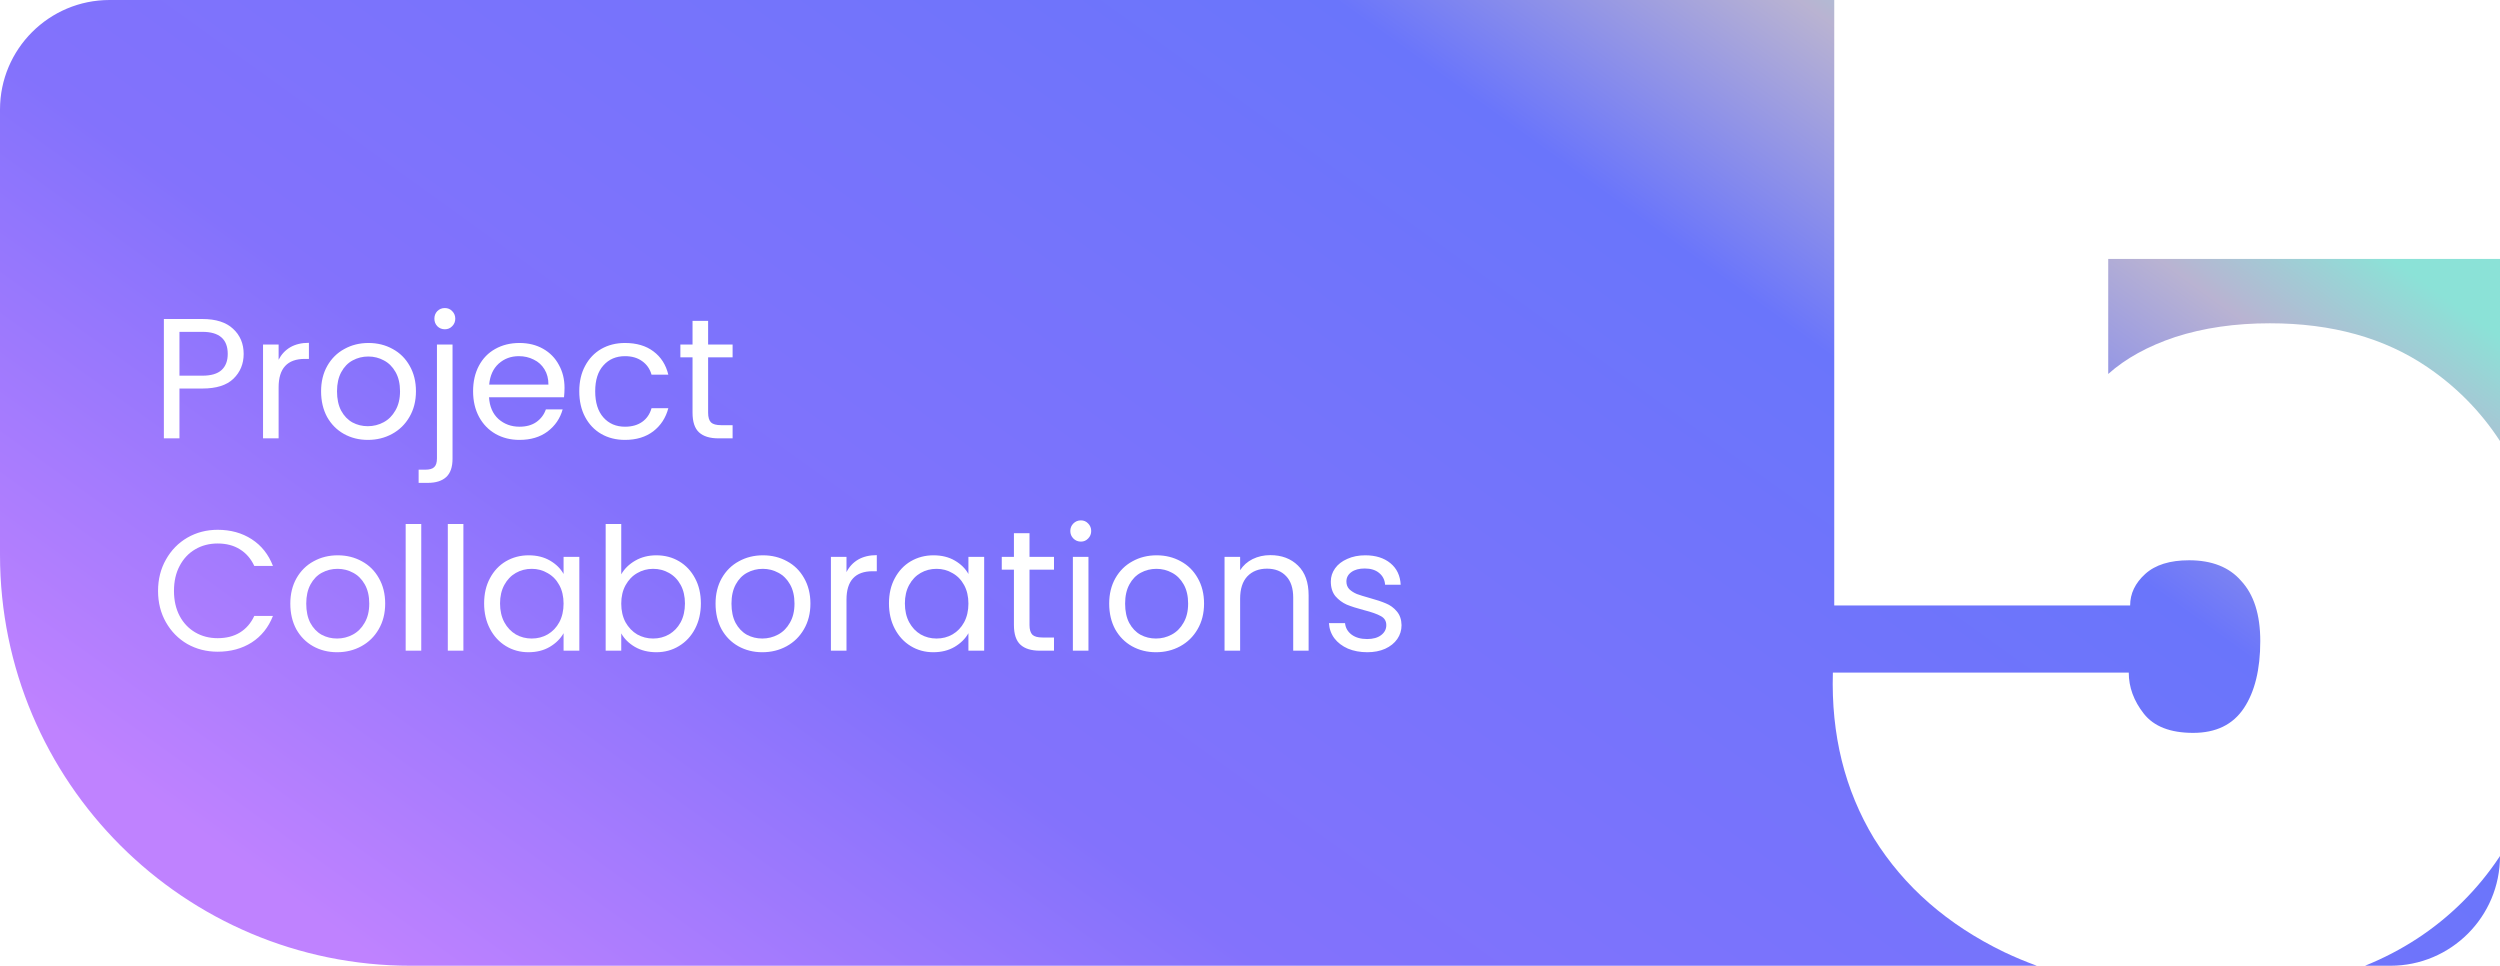 <svg width="365" height="141" viewBox="0 0 365 141" fill="none" xmlns="http://www.w3.org/2000/svg">
<path d="M32.35 54.025C31.75 54.575 30.817 54.85 29.55 54.85H26.2V48.45H29.55C32.017 48.45 33.25 49.525 33.25 51.675C33.25 52.692 32.95 53.475 32.35 54.025Z" fill="url(#paint0_linear_778_666)"/>
<path d="M56.004 61.65C55.287 62.033 54.52 62.225 53.704 62.225C52.887 62.225 52.137 62.042 51.454 61.675C50.77 61.292 50.22 60.717 49.804 59.95C49.404 59.183 49.204 58.242 49.204 57.125C49.204 56.025 49.412 55.092 49.829 54.325C50.245 53.558 50.795 52.992 51.479 52.625C52.179 52.242 52.945 52.05 53.779 52.05C54.595 52.05 55.354 52.242 56.054 52.625C56.754 52.992 57.32 53.558 57.754 54.325C58.187 55.092 58.404 56.025 58.404 57.125C58.404 58.225 58.179 59.158 57.729 59.925C57.295 60.692 56.72 61.267 56.004 61.65Z" fill="url(#paint1_linear_778_666)"/>
<path d="M79.496 53.925C79.879 54.542 80.071 55.283 80.071 56.15H71.421C71.538 54.85 71.996 53.833 72.796 53.1C73.613 52.367 74.596 52 75.746 52C76.546 52 77.271 52.167 77.921 52.5C78.588 52.817 79.113 53.292 79.496 53.925Z" fill="url(#paint2_linear_778_666)"/>
<path d="M51.511 92.65C50.795 93.033 50.028 93.225 49.212 93.225C48.395 93.225 47.645 93.042 46.962 92.675C46.278 92.292 45.728 91.717 45.312 90.95C44.911 90.183 44.712 89.242 44.712 88.125C44.712 87.025 44.92 86.092 45.337 85.325C45.753 84.558 46.303 83.992 46.986 83.625C47.687 83.242 48.453 83.05 49.286 83.05C50.103 83.05 50.861 83.242 51.562 83.625C52.261 83.992 52.828 84.558 53.261 85.325C53.695 86.092 53.911 87.025 53.911 88.125C53.911 89.225 53.687 90.158 53.236 90.925C52.803 91.692 52.228 92.267 51.511 92.65Z" fill="url(#paint3_linear_778_666)"/>
<path d="M81.657 85.425C82.074 86.192 82.282 87.092 82.282 88.125C82.282 89.158 82.074 90.067 81.657 90.85C81.241 91.617 80.674 92.208 79.957 92.625C79.257 93.025 78.482 93.225 77.632 93.225C76.782 93.225 76.007 93.025 75.307 92.625C74.607 92.208 74.049 91.617 73.632 90.85C73.216 90.067 73.007 89.15 73.007 88.1C73.007 87.067 73.216 86.167 73.632 85.4C74.049 84.633 74.607 84.05 75.307 83.65C76.007 83.25 76.782 83.05 77.632 83.05C78.482 83.05 79.257 83.258 79.957 83.675C80.674 84.075 81.241 84.658 81.657 85.425Z" fill="url(#paint4_linear_778_666)"/>
<path d="M99.377 85.4C99.794 86.167 100.002 87.067 100.002 88.1C100.002 89.15 99.794 90.067 99.377 90.85C98.96 91.617 98.394 92.208 97.677 92.625C96.977 93.025 96.202 93.225 95.352 93.225C94.519 93.225 93.744 93.025 93.027 92.625C92.327 92.208 91.76 91.617 91.327 90.85C90.91 90.067 90.702 89.158 90.702 88.125C90.702 87.108 90.91 86.217 91.327 85.45C91.76 84.667 92.327 84.075 93.027 83.675C93.744 83.258 94.519 83.05 95.352 83.05C96.202 83.05 96.977 83.25 97.677 83.65C98.394 84.05 98.96 84.633 99.377 85.4Z" fill="url(#paint5_linear_778_666)"/>
<path d="M113.596 92.65C112.88 93.033 112.113 93.225 111.296 93.225C110.48 93.225 109.73 93.042 109.046 92.675C108.363 92.292 107.813 91.717 107.396 90.95C106.996 90.183 106.796 89.242 106.796 88.125C106.796 87.025 107.005 86.092 107.421 85.325C107.838 84.558 108.388 83.992 109.071 83.625C109.771 83.242 110.538 83.05 111.371 83.05C112.188 83.05 112.946 83.242 113.646 83.625C114.346 83.992 114.913 84.558 115.346 85.325C115.78 86.092 115.996 87.025 115.996 88.125C115.996 89.225 115.771 90.158 115.321 90.925C114.888 91.692 114.313 92.267 113.596 92.65Z" fill="url(#paint6_linear_778_666)"/>
<path d="M140.764 85.425C141.181 86.192 141.389 87.092 141.389 88.125C141.389 89.158 141.181 90.067 140.764 90.85C140.347 91.617 139.781 92.208 139.064 92.625C138.364 93.025 137.589 93.225 136.739 93.225C135.889 93.225 135.114 93.025 134.414 92.625C133.714 92.208 133.156 91.617 132.739 90.85C132.322 90.067 132.114 89.15 132.114 88.1C132.114 87.067 132.322 86.167 132.739 85.4C133.156 84.633 133.714 84.05 134.414 83.65C135.114 83.25 135.889 83.05 136.739 83.05C137.589 83.05 138.364 83.258 139.064 83.675C139.781 84.075 140.347 84.658 140.764 85.425Z" fill="url(#paint7_linear_778_666)"/>
<path d="M171.067 92.65C170.351 93.033 169.584 93.225 168.767 93.225C167.951 93.225 167.201 93.042 166.517 92.675C165.834 92.292 165.284 91.717 164.867 90.95C164.467 90.183 164.267 89.242 164.267 88.125C164.267 87.025 164.476 86.092 164.892 85.325C165.309 84.558 165.859 83.992 166.542 83.625C167.242 83.242 168.009 83.05 168.842 83.05C169.659 83.05 170.417 83.242 171.117 83.625C171.817 83.992 172.384 84.558 172.817 85.325C173.251 86.092 173.467 87.025 173.467 88.125C173.467 89.225 173.242 90.158 172.792 90.925C172.359 91.692 171.784 92.267 171.067 92.65Z" fill="url(#paint8_linear_778_666)"/>
<path fill-rule="evenodd" clip-rule="evenodd" d="M16 0H267.8V88.4H311C311 86.667 311.733 85.133 313.2 83.8C314.667 82.467 316.8 81.8 319.6 81.8C322.933 81.8 325.467 82.8 327.2 84.8C329.067 86.8 330 89.733 330 93.6C330 97.733 329.2 101 327.6 103.4C326 105.8 323.533 107 320.2 107C316.867 107 314.467 106.067 313 104.2C311.533 102.333 310.8 100.333 310.8 98.2H267.6C267.333 107.267 269.333 115.333 273.6 122.4C278 129.467 284.333 135 292.6 139C294.141 139.734 295.734 140.401 297.379 141H60C26.863 141 0 114.137 0 81V16C0 7.163 7.163 0 16 0ZM34.075 55.3C35.075 54.333 35.575 53.125 35.575 51.675C35.575 50.175 35.058 48.95 34.025 48C33.008 47.05 31.517 46.575 29.55 46.575H23.925V64H26.2V56.725H29.55C31.583 56.725 33.092 56.25 34.075 55.3ZM42.377 50.7C41.644 51.133 41.078 51.742 40.678 52.525V50.3H38.403V64H40.678V56.55C40.678 53.783 41.953 52.4 44.502 52.4H45.102V50.05C44.036 50.05 43.127 50.267 42.377 50.7ZM50.204 63.35C51.254 63.933 52.42 64.225 53.704 64.225C55.004 64.225 56.187 63.933 57.254 63.35C58.32 62.767 59.162 61.942 59.779 60.875C60.412 59.792 60.729 58.542 60.729 57.125C60.729 55.708 60.42 54.467 59.804 53.4C59.204 52.333 58.379 51.517 57.329 50.95C56.279 50.367 55.104 50.075 53.804 50.075C52.504 50.075 51.329 50.367 50.279 50.95C49.229 51.517 48.395 52.342 47.779 53.425C47.179 54.492 46.879 55.725 46.879 57.125C46.879 58.542 47.17 59.792 47.754 60.875C48.354 61.942 49.17 62.767 50.204 63.35ZM63.845 47.625C64.145 47.925 64.512 48.075 64.945 48.075C65.378 48.075 65.737 47.925 66.02 47.625C66.32 47.325 66.47 46.958 66.47 46.525C66.47 46.092 66.32 45.725 66.02 45.425C65.737 45.125 65.378 44.975 64.945 44.975C64.512 44.975 64.145 45.125 63.845 45.425C63.562 45.725 63.42 46.092 63.42 46.525C63.42 46.958 63.562 47.325 63.845 47.625ZM65.145 69.65C65.762 69.083 66.07 68.192 66.07 66.975V50.3H63.795V66.925C63.795 67.525 63.662 67.95 63.395 68.2C63.145 68.45 62.703 68.575 62.07 68.575H61.12V70.5H62.445C63.628 70.5 64.528 70.217 65.145 69.65ZM82.346 58C82.396 57.517 82.421 57.058 82.421 56.625C82.421 55.375 82.146 54.258 81.596 53.275C81.063 52.275 80.296 51.492 79.296 50.925C78.296 50.358 77.146 50.075 75.846 50.075C74.513 50.075 73.329 50.367 72.296 50.95C71.279 51.517 70.488 52.333 69.921 53.4C69.354 54.467 69.071 55.708 69.071 57.125C69.071 58.542 69.363 59.792 69.946 60.875C70.529 61.942 71.329 62.767 72.346 63.35C73.379 63.933 74.546 64.225 75.846 64.225C77.479 64.225 78.846 63.817 79.946 63C81.046 62.167 81.779 61.092 82.146 59.775H79.696C79.429 60.542 78.963 61.158 78.296 61.625C77.646 62.075 76.829 62.3 75.846 62.3C74.646 62.3 73.621 61.925 72.771 61.175C71.938 60.408 71.479 59.35 71.396 58H82.346ZM85.424 53.425C84.857 54.475 84.574 55.708 84.574 57.125C84.574 58.558 84.857 59.808 85.424 60.875C85.991 61.942 86.774 62.767 87.774 63.35C88.791 63.933 89.949 64.225 91.249 64.225C92.899 64.225 94.274 63.808 95.374 62.975C96.474 62.125 97.207 61 97.574 59.6H95.124C94.874 60.467 94.416 61.133 93.749 61.6C93.082 62.067 92.249 62.3 91.249 62.3C89.949 62.3 88.899 61.85 88.099 60.95C87.299 60.05 86.899 58.775 86.899 57.125C86.899 55.492 87.299 54.233 88.099 53.35C88.899 52.45 89.949 52 91.249 52C92.249 52 93.082 52.242 93.749 52.725C94.432 53.208 94.891 53.867 95.124 54.7H97.574C97.224 53.25 96.499 52.117 95.399 51.3C94.316 50.483 92.932 50.075 91.249 50.075C89.949 50.075 88.791 50.367 87.774 50.95C86.774 51.533 85.991 52.358 85.424 53.425ZM103.385 60.25V52.175H106.96V50.3H103.385V46.85H101.11V50.3H99.335V52.175H101.11V60.25C101.11 61.583 101.426 62.542 102.06 63.125C102.693 63.708 103.643 64 104.91 64H106.96V62.075H105.285C104.585 62.075 104.093 61.942 103.81 61.675C103.526 61.392 103.385 60.917 103.385 60.25ZM24.225 81.7C23.458 83.05 23.075 84.575 23.075 86.275C23.075 87.975 23.458 89.5 24.225 90.85C24.992 92.2 26.033 93.258 27.35 94.025C28.683 94.775 30.158 95.15 31.775 95.15C33.675 95.15 35.333 94.7 36.75 93.8C38.167 92.883 39.2 91.592 39.85 89.925H37.125C36.642 90.975 35.942 91.783 35.025 92.35C34.125 92.9 33.042 93.175 31.775 93.175C30.558 93.175 29.467 92.892 28.5 92.325C27.533 91.758 26.775 90.958 26.225 89.925C25.675 88.875 25.4 87.658 25.4 86.275C25.4 84.875 25.675 83.658 26.225 82.625C26.775 81.575 27.533 80.767 28.5 80.2C29.467 79.633 30.558 79.35 31.775 79.35C33.042 79.35 34.125 79.633 35.025 80.2C35.942 80.767 36.642 81.575 37.125 82.625H39.85C39.2 80.942 38.167 79.642 36.75 78.725C35.333 77.808 33.675 77.35 31.775 77.35C30.158 77.35 28.683 77.733 27.35 78.5C26.033 79.267 24.992 80.333 24.225 81.7ZM45.712 94.35C46.761 94.933 47.928 95.225 49.212 95.225C50.511 95.225 51.695 94.933 52.761 94.35C53.828 93.767 54.67 92.942 55.286 91.875C55.92 90.792 56.236 89.542 56.236 88.125C56.236 86.708 55.928 85.467 55.312 84.4C54.712 83.333 53.886 82.517 52.837 81.95C51.786 81.367 50.611 81.075 49.312 81.075C48.011 81.075 46.837 81.367 45.786 81.95C44.736 82.517 43.903 83.342 43.286 84.425C42.687 85.492 42.386 86.725 42.386 88.125C42.386 89.542 42.678 90.792 43.261 91.875C43.861 92.942 44.678 93.767 45.712 94.35ZM61.503 95V76.5H59.228V95H61.503ZM67.655 95V76.5H65.38V95H67.655ZM71.532 84.425C70.966 85.475 70.682 86.7 70.682 88.1C70.682 89.483 70.966 90.717 71.532 91.8C72.099 92.883 72.874 93.725 73.857 94.325C74.841 94.925 75.941 95.225 77.157 95.225C78.341 95.225 79.374 94.967 80.257 94.45C81.157 93.917 81.832 93.25 82.282 92.45V95H84.582V81.3H82.282V83.8C81.849 83.017 81.191 82.367 80.307 81.85C79.424 81.333 78.382 81.075 77.182 81.075C75.966 81.075 74.857 81.367 73.857 81.95C72.874 82.533 72.099 83.358 71.532 84.425ZM92.752 81.85C91.852 82.367 91.169 83.033 90.702 83.85V76.5H88.427V95H90.702V92.475C91.152 93.275 91.819 93.933 92.702 94.45C93.602 94.967 94.644 95.225 95.827 95.225C97.044 95.225 98.144 94.925 99.127 94.325C100.127 93.725 100.91 92.883 101.477 91.8C102.044 90.717 102.327 89.483 102.327 88.1C102.327 86.7 102.044 85.475 101.477 84.425C100.91 83.358 100.135 82.533 99.152 81.95C98.169 81.367 97.06 81.075 95.827 81.075C94.677 81.075 93.652 81.333 92.752 81.85ZM107.796 94.35C108.846 94.933 110.013 95.225 111.296 95.225C112.596 95.225 113.78 94.933 114.846 94.35C115.913 93.767 116.755 92.942 117.371 91.875C118.005 90.792 118.321 89.542 118.321 88.125C118.321 86.708 118.013 85.467 117.396 84.4C116.796 83.333 115.971 82.517 114.921 81.95C113.871 81.367 112.696 81.075 111.396 81.075C110.096 81.075 108.921 81.367 107.871 81.95C106.821 82.517 105.988 83.342 105.371 84.425C104.771 85.492 104.471 86.725 104.471 88.125C104.471 89.542 104.763 90.792 105.346 91.875C105.946 92.942 106.763 93.767 107.796 94.35ZM125.288 81.7C124.554 82.133 123.988 82.742 123.588 83.525V81.3H121.313V95H123.588V87.55C123.588 84.783 124.863 83.4 127.413 83.4H128.013V81.05C126.946 81.05 126.038 81.267 125.288 81.7ZM130.639 84.425C130.072 85.475 129.789 86.7 129.789 88.1C129.789 89.483 130.072 90.717 130.639 91.8C131.206 92.883 131.981 93.725 132.964 94.325C133.947 94.925 135.047 95.225 136.264 95.225C137.447 95.225 138.481 94.967 139.364 94.45C140.264 93.917 140.939 93.25 141.389 92.45V95H143.689V81.3H141.389V83.8C140.956 83.017 140.297 82.367 139.414 81.85C138.531 81.333 137.489 81.075 136.289 81.075C135.072 81.075 133.964 81.367 132.964 81.95C131.981 82.533 131.206 83.358 130.639 84.425ZM150.308 91.25V83.175H153.883V81.3H150.308V77.85H148.033V81.3H146.258V83.175H148.033V91.25C148.033 92.583 148.35 93.542 148.983 94.125C149.617 94.708 150.567 95 151.833 95H153.883V93.075H152.208C151.508 93.075 151.017 92.942 150.733 92.675C150.45 92.392 150.308 91.917 150.308 91.25ZM156.715 78.625C157.015 78.925 157.382 79.075 157.815 79.075C158.232 79.075 158.582 78.925 158.865 78.625C159.165 78.325 159.315 77.958 159.315 77.525C159.315 77.092 159.165 76.725 158.865 76.425C158.582 76.125 158.232 75.975 157.815 75.975C157.382 75.975 157.015 76.125 156.715 76.425C156.415 76.725 156.265 77.092 156.265 77.525C156.265 77.958 156.415 78.325 156.715 78.625ZM158.915 95V81.3H156.64V95H158.915ZM165.267 94.35C166.317 94.933 167.484 95.225 168.767 95.225C170.067 95.225 171.251 94.933 172.317 94.35C173.384 93.767 174.226 92.942 174.842 91.875C175.476 90.792 175.792 89.542 175.792 88.125C175.792 86.708 175.484 85.467 174.867 84.4C174.267 83.333 173.442 82.517 172.392 81.95C171.342 81.367 170.167 81.075 168.867 81.075C167.567 81.075 166.392 81.367 165.342 81.95C164.292 82.517 163.459 83.342 162.842 84.425C162.242 85.492 161.942 86.725 161.942 88.125C161.942 89.542 162.234 90.792 162.817 91.875C163.417 92.942 164.234 93.767 165.267 94.35ZM189.508 82.575C188.475 81.558 187.125 81.05 185.458 81.05C184.525 81.05 183.667 81.242 182.883 81.625C182.117 82.008 181.508 82.55 181.058 83.25V81.3H178.783V95H181.058V87.425C181.058 85.992 181.408 84.9 182.108 84.15C182.825 83.4 183.783 83.025 184.983 83.025C186.167 83.025 187.1 83.392 187.783 84.125C188.467 84.842 188.808 85.883 188.808 87.25V95H191.058V86.925C191.058 85.025 190.542 83.575 189.508 82.575ZM196.8 94.7C197.633 95.05 198.575 95.225 199.625 95.225C200.608 95.225 201.475 95.058 202.225 94.725C202.991 94.375 203.583 93.9 204 93.3C204.416 92.7 204.625 92.025 204.625 91.275C204.608 90.442 204.375 89.767 203.925 89.25C203.491 88.733 202.966 88.35 202.35 88.1C201.733 87.833 200.933 87.567 199.95 87.3C199.166 87.083 198.55 86.892 198.1 86.725C197.666 86.542 197.3 86.308 197 86.025C196.716 85.725 196.575 85.35 196.575 84.9C196.575 84.333 196.816 83.875 197.3 83.525C197.783 83.175 198.433 83 199.25 83C200.133 83 200.833 83.217 201.35 83.65C201.883 84.083 202.175 84.658 202.225 85.375H204.5C204.433 84.042 203.933 82.992 203 82.225C202.066 81.458 200.841 81.075 199.325 81.075C198.341 81.075 197.466 81.25 196.7 81.6C195.933 81.933 195.341 82.392 194.925 82.975C194.508 83.558 194.3 84.2 194.3 84.9C194.3 85.783 194.525 86.5 194.975 87.05C195.441 87.583 195.991 87.992 196.625 88.275C197.275 88.542 198.108 88.808 199.125 89.075C200.241 89.358 201.066 89.65 201.6 89.95C202.133 90.233 202.4 90.675 202.4 91.275C202.4 91.858 202.15 92.342 201.65 92.725C201.15 93.108 200.466 93.3 199.6 93.3C198.666 93.3 197.908 93.083 197.325 92.65C196.758 92.217 196.441 91.658 196.375 90.975H194.025C194.075 91.808 194.341 92.55 194.825 93.2C195.308 93.833 195.966 94.333 196.8 94.7Z" fill="url(#paint9_linear_778_666)"/>
<path d="M349 141H345.292C350.682 138.822 355.384 135.756 359.4 131.8C361.513 129.718 363.38 127.445 365 124.979V125C365 133.837 357.837 141 349 141Z" fill="url(#paint10_linear_778_666)"/>
<path d="M365 37.8V64.393C362.213 60.111 358.679 56.514 354.4 53.6C348.133 49.333 340.467 47.2 331.4 47.2C326.333 47.2 321.733 47.867 317.6 49.2C313.6 50.533 310.333 52.333 307.8 54.6V37.8H365Z" fill="url(#paint11_linear_778_666)"/>
<defs>
<linearGradient id="paint0_linear_778_666" x1="36.993" y1="127.363" x2="190" y2="-85.241" gradientUnits="userSpaceOnUse">
<stop stop-color="#BF82FF"/>
<stop offset="0.288" stop-color="#8372FC"/>
<stop offset="0.747" stop-color="#6A75FB"/>
<stop offset="0.898" stop-color="#B9B3D2"/>
<stop offset="0.974" stop-color="#8BE2D7"/>
</linearGradient>
<linearGradient id="paint1_linear_778_666" x1="36.993" y1="127.363" x2="190" y2="-85.241" gradientUnits="userSpaceOnUse">
<stop stop-color="#BF82FF"/>
<stop offset="0.288" stop-color="#8372FC"/>
<stop offset="0.747" stop-color="#6A75FB"/>
<stop offset="0.898" stop-color="#B9B3D2"/>
<stop offset="0.974" stop-color="#8BE2D7"/>
</linearGradient>
<linearGradient id="paint2_linear_778_666" x1="36.993" y1="127.363" x2="190" y2="-85.241" gradientUnits="userSpaceOnUse">
<stop stop-color="#BF82FF"/>
<stop offset="0.288" stop-color="#8372FC"/>
<stop offset="0.747" stop-color="#6A75FB"/>
<stop offset="0.898" stop-color="#B9B3D2"/>
<stop offset="0.974" stop-color="#8BE2D7"/>
</linearGradient>
<linearGradient id="paint3_linear_778_666" x1="36.993" y1="127.363" x2="190" y2="-85.241" gradientUnits="userSpaceOnUse">
<stop stop-color="#BF82FF"/>
<stop offset="0.288" stop-color="#8372FC"/>
<stop offset="0.747" stop-color="#6A75FB"/>
<stop offset="0.898" stop-color="#B9B3D2"/>
<stop offset="0.974" stop-color="#8BE2D7"/>
</linearGradient>
<linearGradient id="paint4_linear_778_666" x1="36.993" y1="127.363" x2="190" y2="-85.241" gradientUnits="userSpaceOnUse">
<stop stop-color="#BF82FF"/>
<stop offset="0.288" stop-color="#8372FC"/>
<stop offset="0.747" stop-color="#6A75FB"/>
<stop offset="0.898" stop-color="#B9B3D2"/>
<stop offset="0.974" stop-color="#8BE2D7"/>
</linearGradient>
<linearGradient id="paint5_linear_778_666" x1="36.993" y1="127.363" x2="190" y2="-85.241" gradientUnits="userSpaceOnUse">
<stop stop-color="#BF82FF"/>
<stop offset="0.288" stop-color="#8372FC"/>
<stop offset="0.747" stop-color="#6A75FB"/>
<stop offset="0.898" stop-color="#B9B3D2"/>
<stop offset="0.974" stop-color="#8BE2D7"/>
</linearGradient>
<linearGradient id="paint6_linear_778_666" x1="36.993" y1="127.363" x2="190" y2="-85.241" gradientUnits="userSpaceOnUse">
<stop stop-color="#BF82FF"/>
<stop offset="0.288" stop-color="#8372FC"/>
<stop offset="0.747" stop-color="#6A75FB"/>
<stop offset="0.898" stop-color="#B9B3D2"/>
<stop offset="0.974" stop-color="#8BE2D7"/>
</linearGradient>
<linearGradient id="paint7_linear_778_666" x1="36.993" y1="127.363" x2="190" y2="-85.241" gradientUnits="userSpaceOnUse">
<stop stop-color="#BF82FF"/>
<stop offset="0.288" stop-color="#8372FC"/>
<stop offset="0.747" stop-color="#6A75FB"/>
<stop offset="0.898" stop-color="#B9B3D2"/>
<stop offset="0.974" stop-color="#8BE2D7"/>
</linearGradient>
<linearGradient id="paint8_linear_778_666" x1="36.993" y1="127.363" x2="190" y2="-85.241" gradientUnits="userSpaceOnUse">
<stop stop-color="#BF82FF"/>
<stop offset="0.288" stop-color="#8372FC"/>
<stop offset="0.747" stop-color="#6A75FB"/>
<stop offset="0.898" stop-color="#B9B3D2"/>
<stop offset="0.974" stop-color="#8BE2D7"/>
</linearGradient>
<linearGradient id="paint9_linear_778_666" x1="36.993" y1="127.363" x2="190" y2="-85.241" gradientUnits="userSpaceOnUse">
<stop stop-color="#BF82FF"/>
<stop offset="0.288" stop-color="#8372FC"/>
<stop offset="0.747" stop-color="#6A75FB"/>
<stop offset="0.898" stop-color="#B9B3D2"/>
<stop offset="0.974" stop-color="#8BE2D7"/>
</linearGradient>
<linearGradient id="paint10_linear_778_666" x1="36.993" y1="127.363" x2="190" y2="-85.241" gradientUnits="userSpaceOnUse">
<stop stop-color="#BF82FF"/>
<stop offset="0.288" stop-color="#8372FC"/>
<stop offset="0.747" stop-color="#6A75FB"/>
<stop offset="0.898" stop-color="#B9B3D2"/>
<stop offset="0.974" stop-color="#8BE2D7"/>
</linearGradient>
<linearGradient id="paint11_linear_778_666" x1="36.993" y1="127.363" x2="190" y2="-85.241" gradientUnits="userSpaceOnUse">
<stop stop-color="#BF82FF"/>
<stop offset="0.288" stop-color="#8372FC"/>
<stop offset="0.747" stop-color="#6A75FB"/>
<stop offset="0.898" stop-color="#B9B3D2"/>
<stop offset="0.974" stop-color="#8BE2D7"/>
</linearGradient>
</defs>
</svg>
